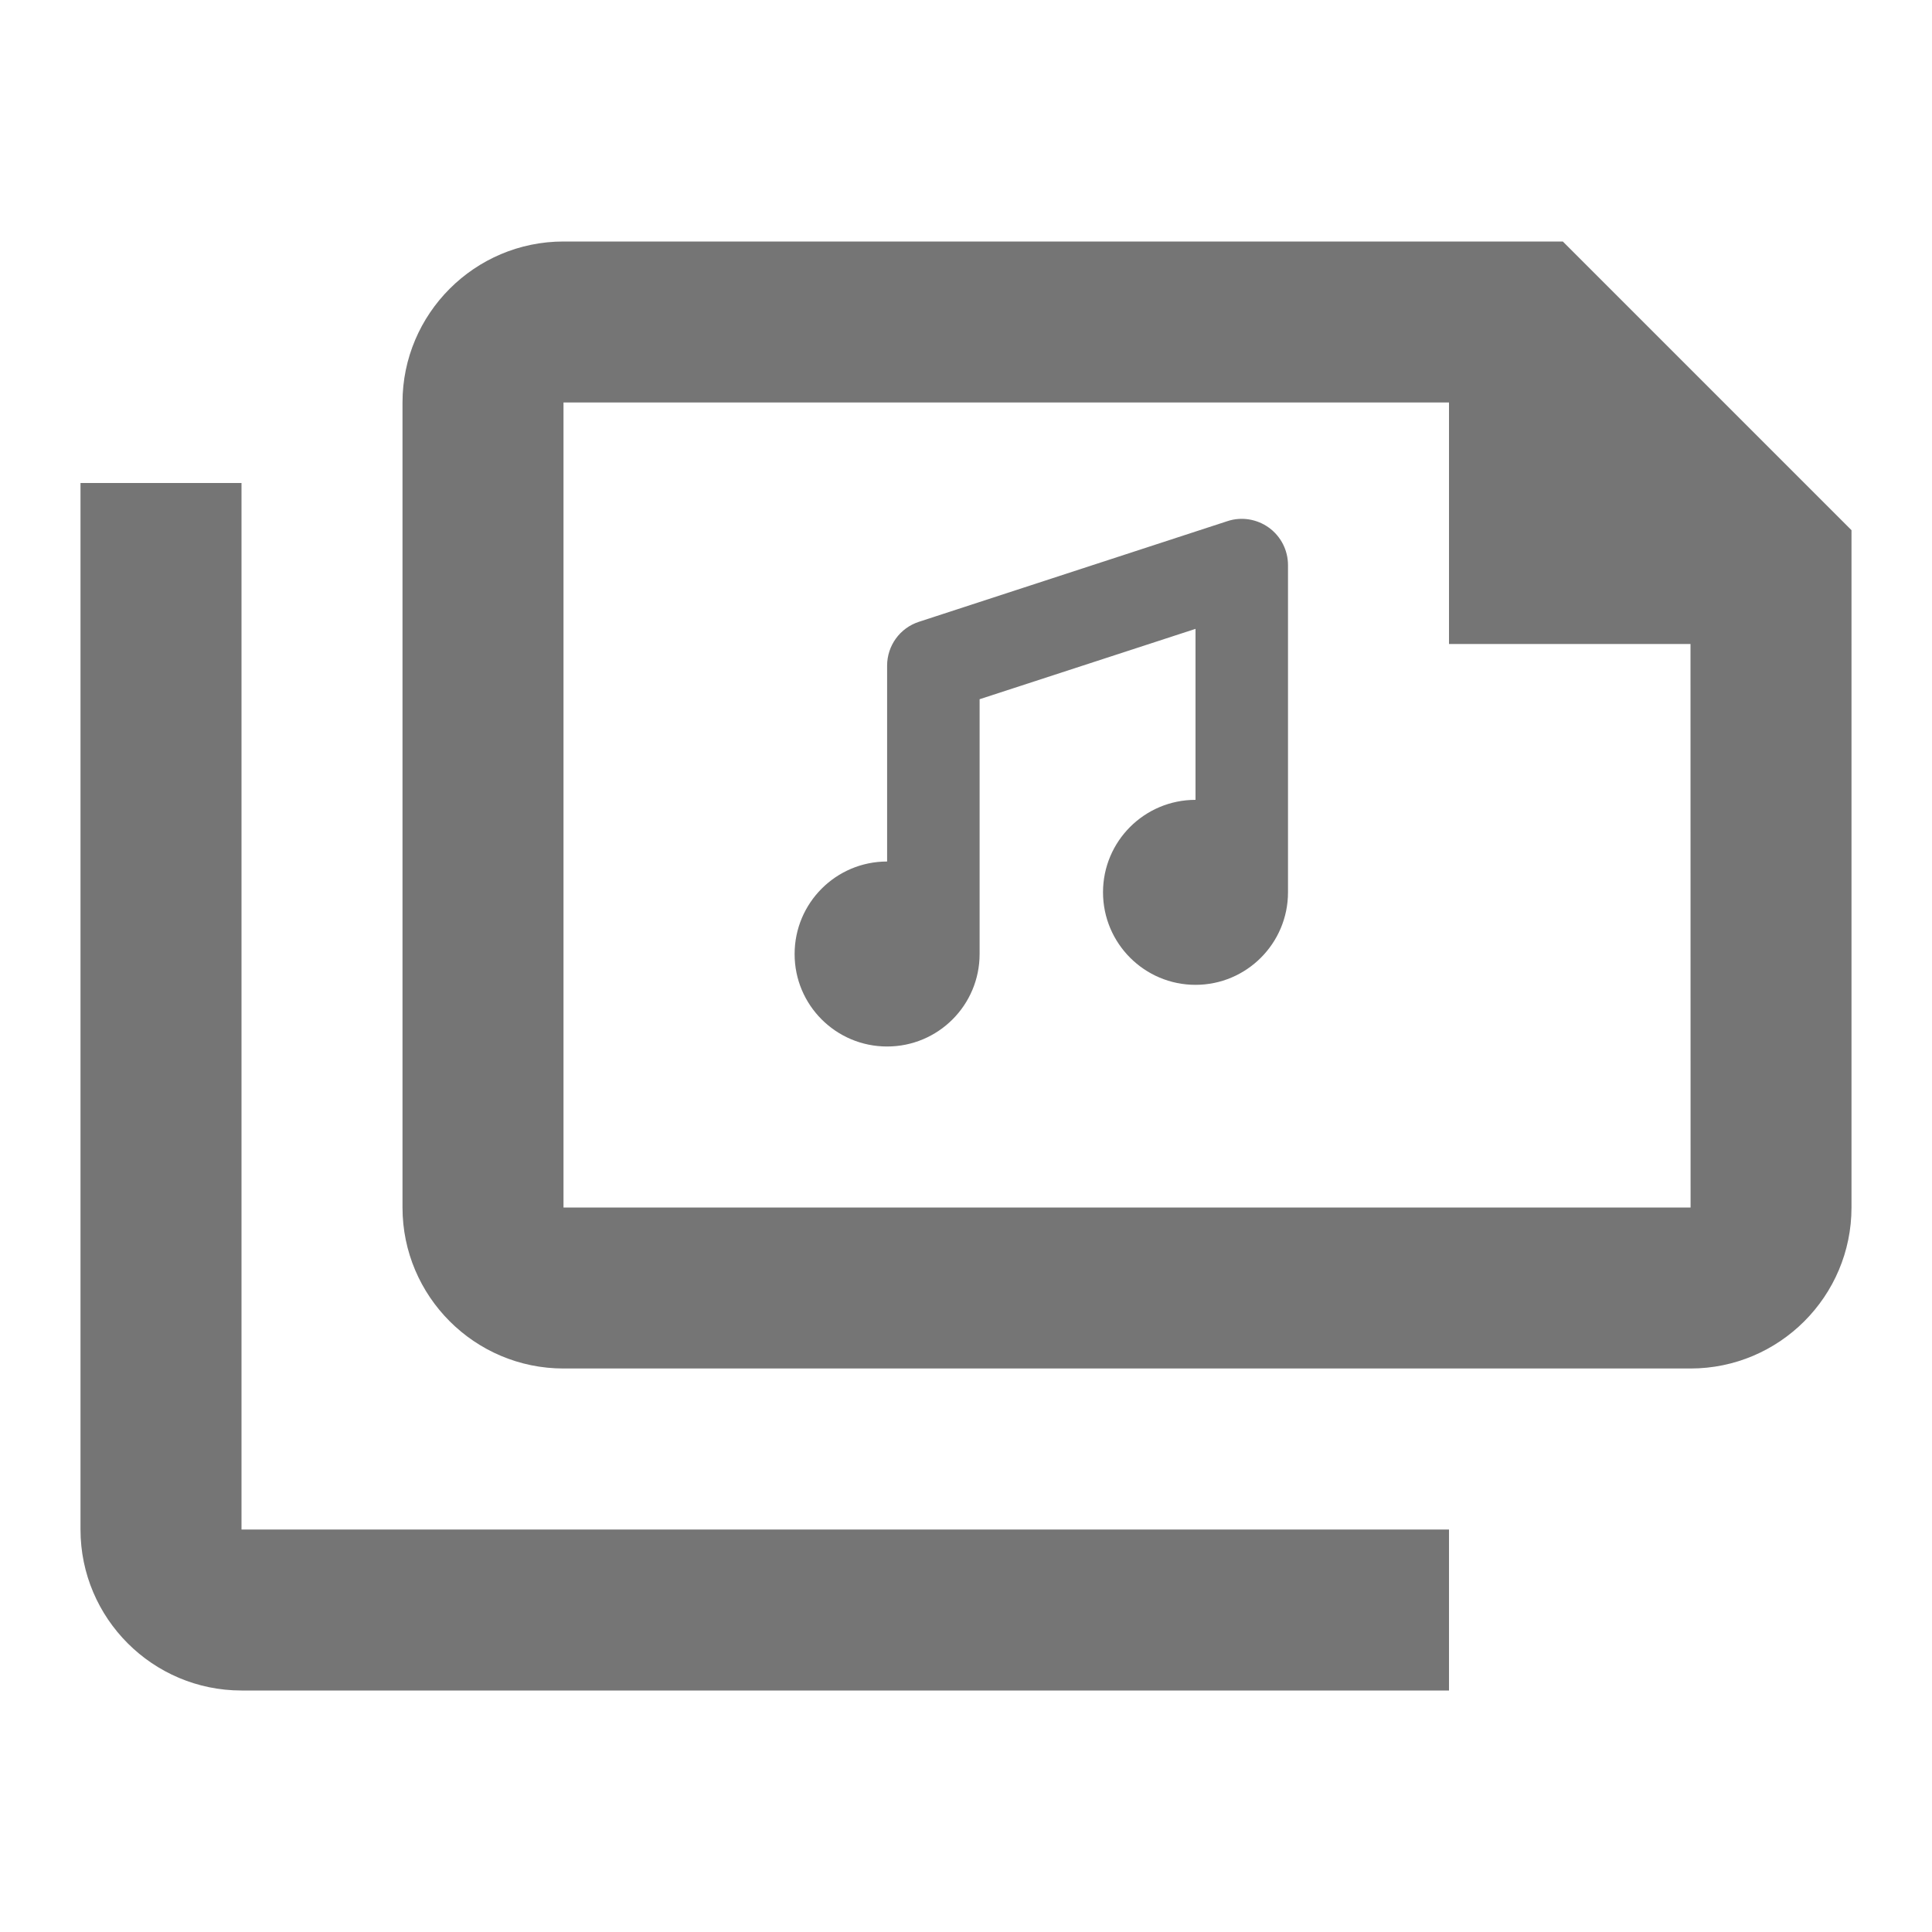 <?xml version="1.0" encoding="iso-8859-1"?>
<!-- Generator: Adobe Illustrator 16.0.0, SVG Export Plug-In . SVG Version: 6.00 Build 0)  -->
<!DOCTYPE svg PUBLIC "-//W3C//DTD SVG 1.1//EN" "http://www.w3.org/Graphics/SVG/1.1/DTD/svg11.dtd">
<svg version="1.1" xmlns="http://www.w3.org/2000/svg" xmlns:xlink="http://www.w3.org/1999/xlink" x="0px" y="0px" width="24px"
	 height="24px" viewBox="0 0 24 24" style="enable-background:new 0 0 24 24;" xml:space="preserve">
<g id="Frame_-_24px">
	<rect style="fill:none;" width="24" height="24"/>
</g>
<g id="Line_Icons">
	<g>
		<path style="fill:#757575;" d="M19.414,3H7C5.897,3,5,3.898,5,5v10c0,1.103,0.897,2,2,2h14c1.103,0,2-0.897,2-2V6.586L19.414,3z
			 M7,15V5h11v3h3l0.001,7H7z"/>
		<path style="fill:#757575;" d="M3,6H1v13c0,1.103,0.897,2,2,2h15v-2H3V6z"/>
		<path style="fill:#757575;" d="M15.247,6.474l-3.831,1.25C11.18,7.8,11.02,8.02,11.02,8.269v2.433
			c-0.635,0-1.149,0.515-1.149,1.149C9.87,12.486,10.385,13,11.02,13s1.149-0.514,1.149-1.149c0-0.036,0-3.165,0-3.165l2.682-0.874
			v2.124c-0.635,0-1.149,0.515-1.149,1.148c0,0.635,0.515,1.15,1.149,1.15S16,11.719,16,11.084c0-0.035,0-4.064,0-4.064
			c0-0.184-0.088-0.357-0.237-0.465S15.421,6.416,15.247,6.474z"/>
	</g>
</g>
</svg>
